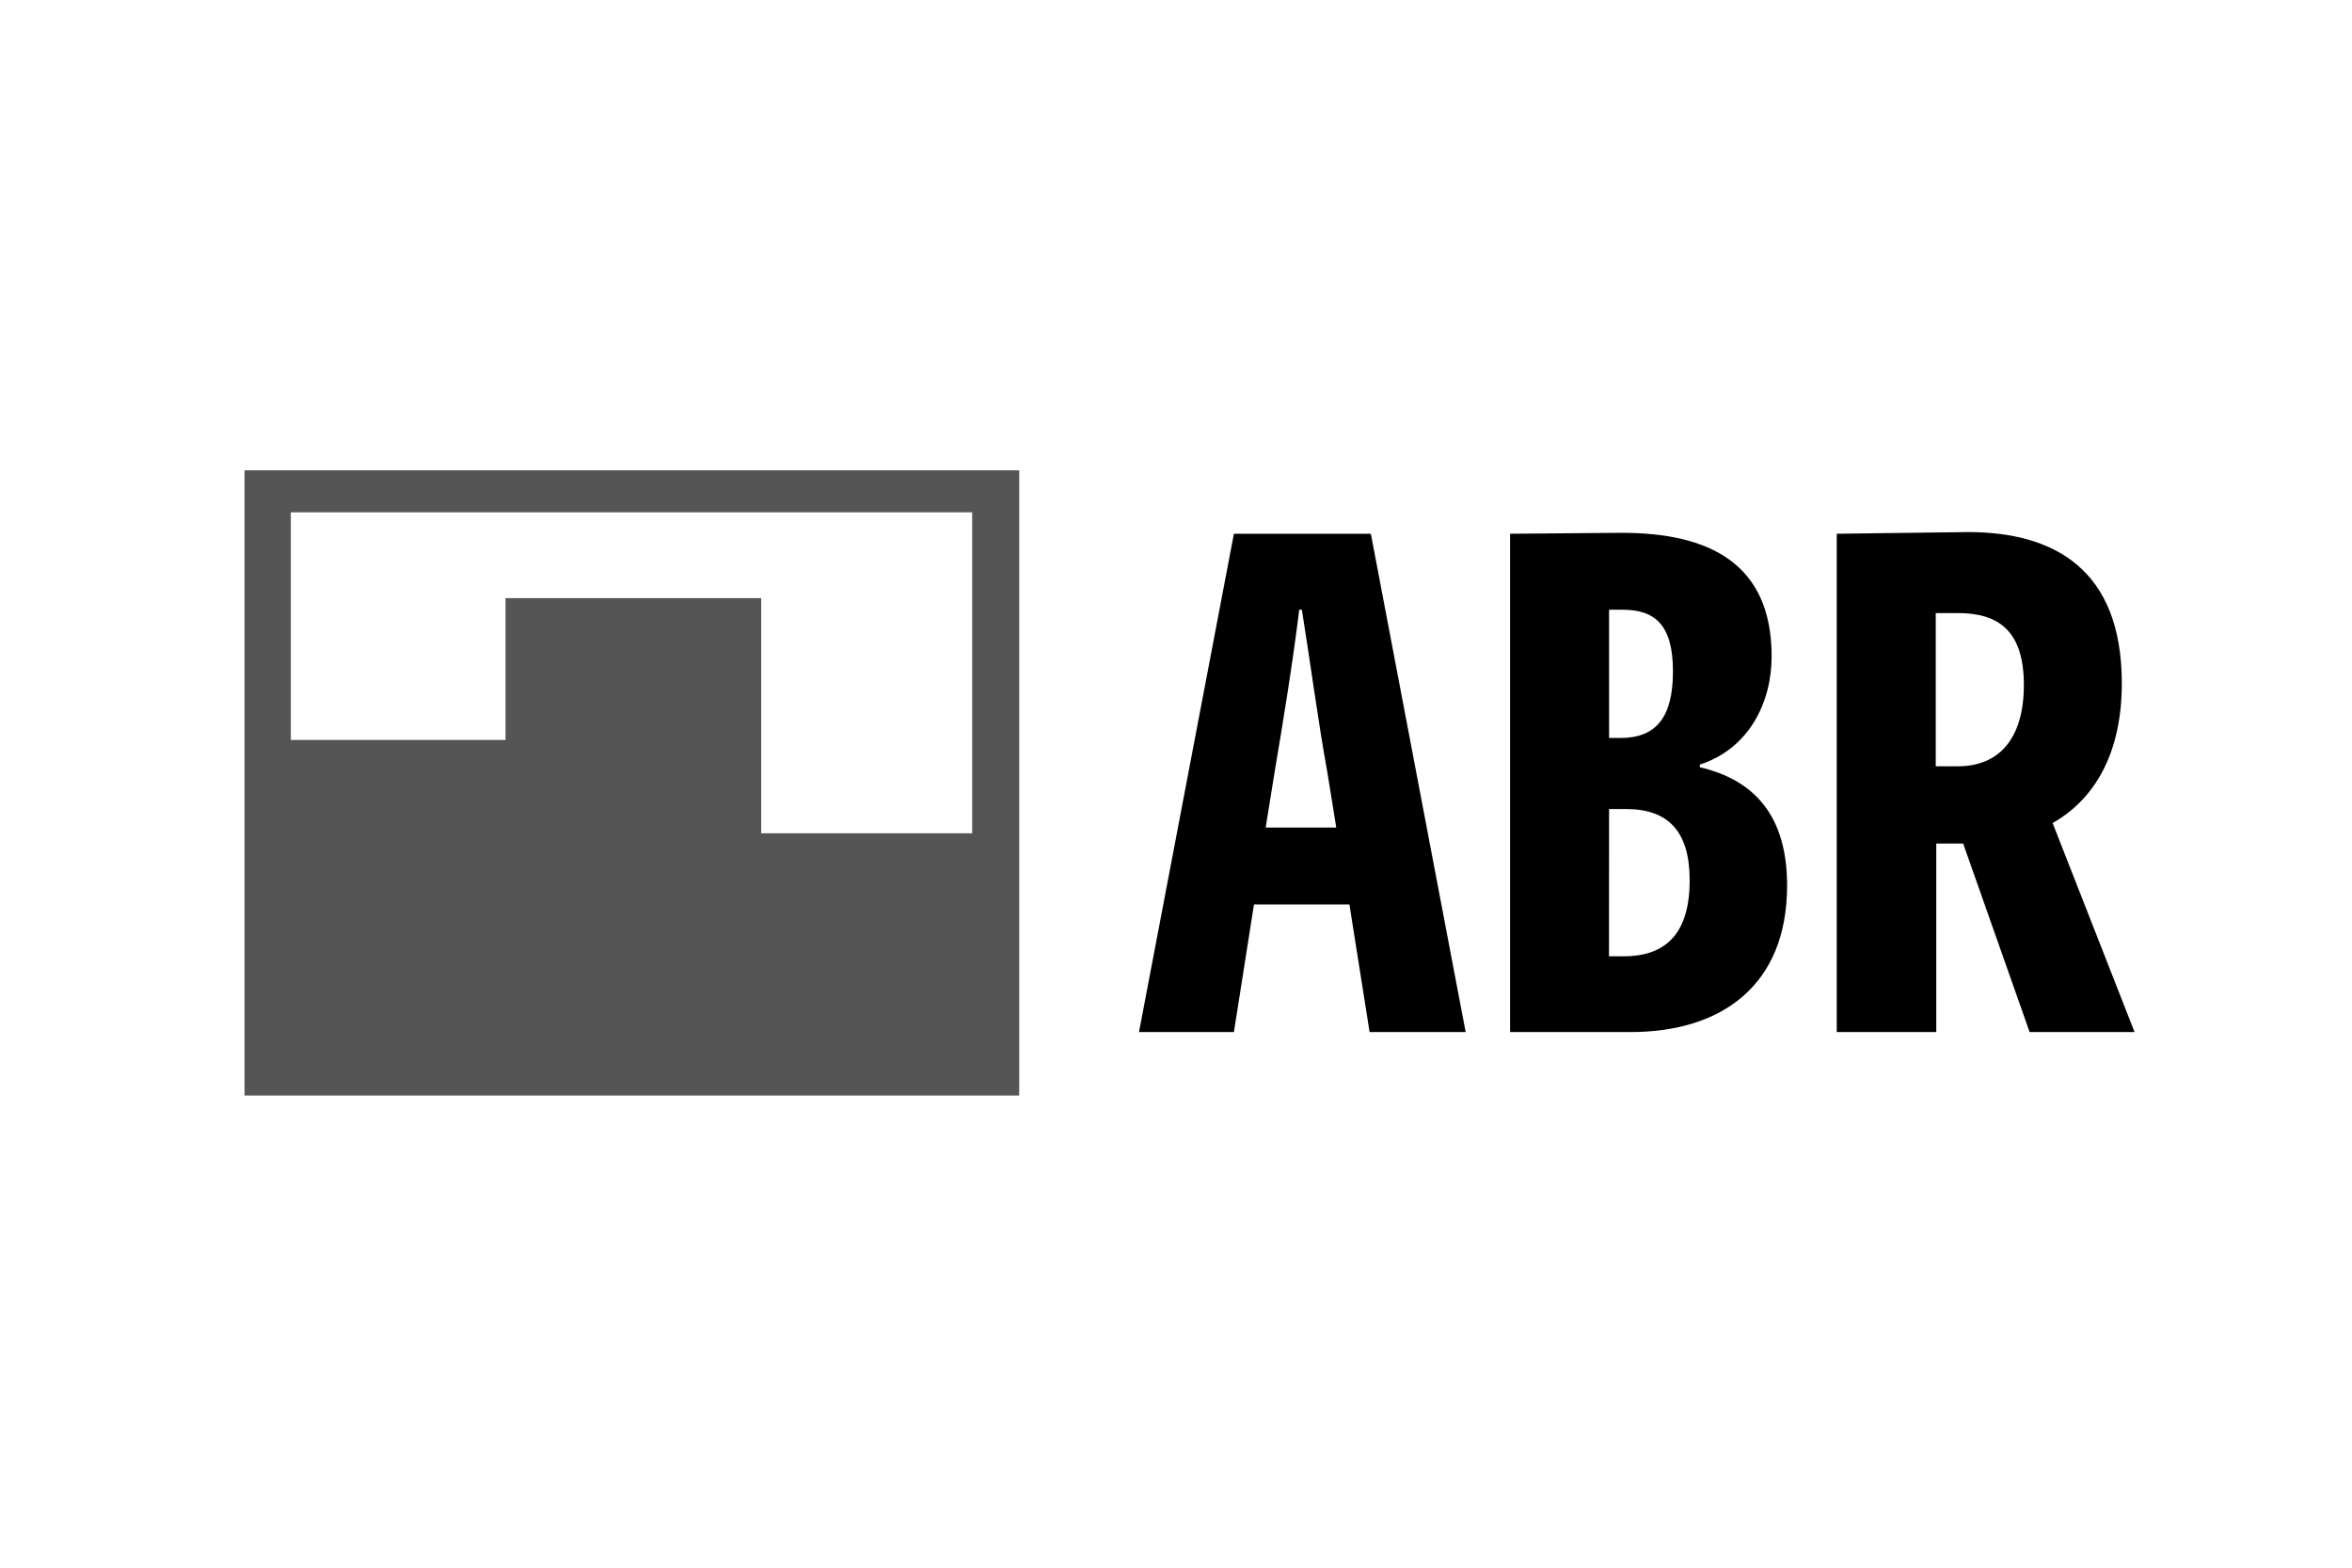 <svg height="150" viewBox="0 0 225 150" width="225" xmlns="http://www.w3.org/2000/svg"><path d="m23.39 45v59.82h74.11v-59.82zm4.43 4.02h65.18v30.71h-20.18v-22.5h-24.46v13.57h-20.54zm0 0" fill="#555"/><path d="m118.04 51.07-9.08 47.68h9.08l1.92-12.21h9.13l1.93 12.21h9.19l-9.07-47.68zm26.42 0v47.68h11.52c8.68 0 14.98-4.43 14.98-14.02 0-6.62-3.08-10.09-8.35-11.32v-.25c4.75-1.55 6.87-5.99 6.87-10.36 0-8.93-6.03-11.82-14.34-11.82zm31.25 0v47.68h9.52v-18.04h2.57l6.36 18.04h10.04l-7.84-20c3.98-2.25 6.62-6.62 6.62-13.37 0-10.93-6.5-14.47-14.71-14.47zm-51.42 7.27h.25c.84 5.21 1.55 10.68 2.45 15.62l.84 5.22h-6.75l.84-5.22c.83-4.94 1.73-10.41 2.37-15.62zm29.64 0h1.28c3.15 0 4.83 1.48 4.83 5.91 0 4.38-1.61 6.36-5.02 6.36h-1.09zm31.25.32h2.12c3.93 0 6.31 1.74 6.31 6.88s-2.38 7.78-6.31 7.78h-2.12zm-31.25 18.75h1.61c4.05 0 6.1 2.13 6.1 6.82 0 4.9-2.12 7.27-6.3 7.27h-1.42zm0 0"/></svg>